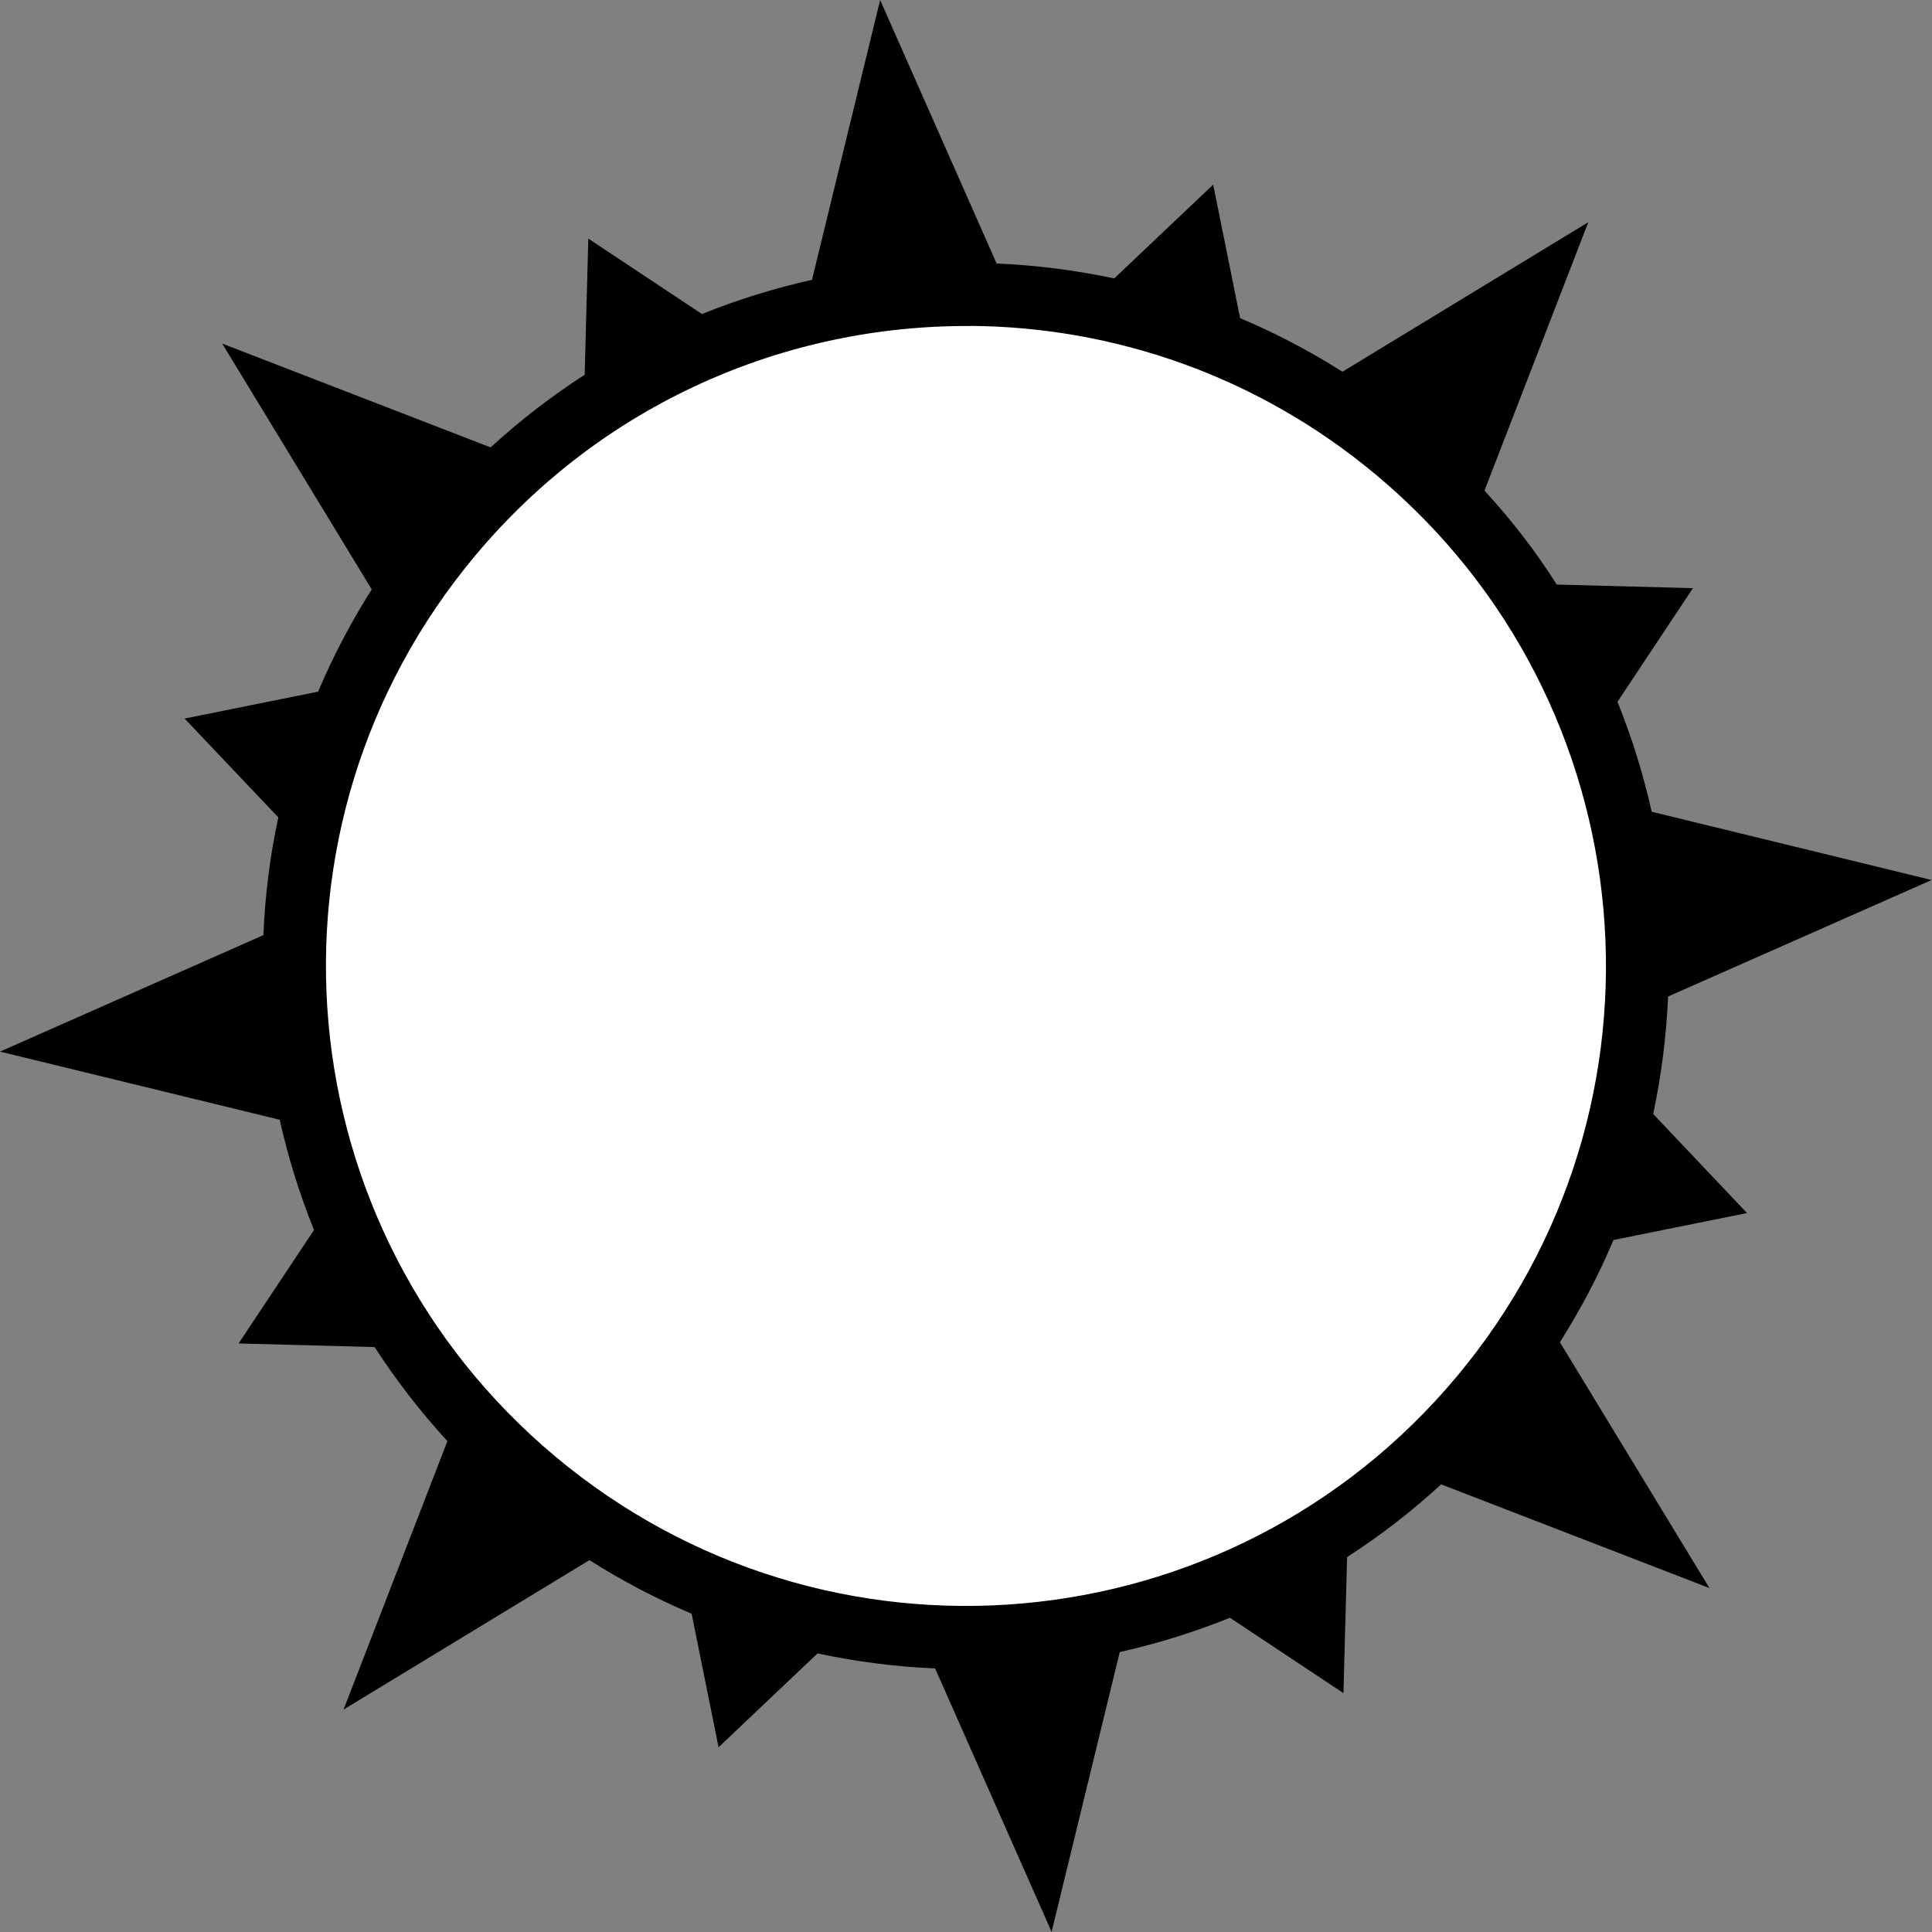 <?xml version="1.0" encoding="UTF-8" standalone="no"?>
<!-- Created with Inkscape (http://www.inkscape.org/) -->

<svg
   width="15.425mm"
   height="15.425mm"
   viewBox="0 0 15.425 15.425"
   version="1.1"
   id="svg1348"
   inkscape:version="1.1 (c4e8f9ed74, 2021-05-24)"
   sodipodi:docname="port.svg"
   xmlns:inkscape="http://www.inkscape.org/namespaces/inkscape"
   xmlns:sodipodi="http://sodipodi.sourceforge.net/DTD/sodipodi-0.dtd"
   xmlns="http://www.w3.org/2000/svg"
   xmlns:svg="http://www.w3.org/2000/svg">
  <rect x="0" y="0" width="15.425" height="15.425" fill="#808080" stroke="none"/>
  <sodipodi:namedview
     id="namedview1350"
     pagecolor="#ffffff"
     bordercolor="#666666"
     borderopacity="1.0"
     inkscape:pageshadow="2"
     inkscape:pageopacity="0.0"
     inkscape:pagecheckerboard="0"
     inkscape:document-units="mm"
     showgrid="false"
     fit-margin-top="0"
     fit-margin-left="0"
     fit-margin-right="0"
     fit-margin-bottom="0"
     inkscape:zoom="8.7988368"
     inkscape:cx="43.244353"
     inkscape:cy="25.912516"
     inkscape:window-width="3440"
     inkscape:window-height="1406"
     inkscape:window-x="0"
     inkscape:window-y="394"
     inkscape:window-maximized="1"
     inkscape:current-layer="layer1" />
  <defs
     id="defs1345" />
  <g
     inkscape:label="Layer 1"
     inkscape:groupmode="layer"
     id="layer1"
     transform="translate(-68.574,-77.492)">
    <path
       style="color:#000000;fill:#ffffff;stroke-width:0.508;stroke-linecap:round;stroke-linejoin:round;-inkscape-stroke:none"
       d="m 72.174,81.763 a 5.362,5.362 0 0 1 7.554,-0.671 5.362,5.362 0 0 1 0.671,7.554 5.362,5.362 0 0 1 -7.554,0.671 5.362,5.362 0 0 1 -0.671,-7.554 z"
       id="path1287" />
    <path
       id="path6375"
       style="fill:#000000;fill-opacity:1;stroke:none;stroke-width:0.141;stroke-linejoin:miter;stroke-miterlimit:4;stroke-dasharray:none;stroke-dashoffset:0;stroke-opacity:1"
       d="m 75.601,77.492 -0.544,2.234 c -0.299,0.067 -0.593,0.158 -0.879,0.273 l -0.907,-0.602 -0.029,1.087 c -0.263,0.17 -0.515,0.363 -0.751,0.58 l -2.143,-0.829 1.194,1.963 c -0.167,0.263 -0.31,0.536 -0.428,0.816 l -1.066,0.215 0.748,0.789 c -0.067,0.31 -0.106,0.625 -0.119,0.94 l -2.103,0.93 2.233,0.544 c 0.067,0.299 0.158,0.593 0.274,0.88 l -0.602,0.906 1.086,0.029 c 0.17,0.263 0.364,0.514 0.581,0.751 l -0.829,2.143 1.963,-1.193 c 0.263,0.167 0.536,0.309 0.816,0.428 l 0.215,1.066 0.79,-0.749 c 0.31,0.066 0.624,0.106 0.939,0.12 l 0.93,2.103 0.544,-2.234 c 0.299,-0.067 0.593,-0.158 0.88,-0.274 l 0.906,0.602 0.029,-1.086 c 0.263,-0.17 0.515,-0.364 0.751,-0.581 l 2.142,0.828 -1.194,-1.963 c 0.167,-0.263 0.31,-0.536 0.428,-0.816 l 1.066,-0.215 -0.749,-0.791 c 0.066,-0.31 0.105,-0.624 0.119,-0.938 l 2.104,-0.93 -2.235,-0.545 c -0.067,-0.299 -0.158,-0.593 -0.273,-0.878 l 0.602,-0.907 -1.087,-0.029 C 80.837,81.896 80.643,81.645 80.426,81.409 l 0.829,-2.143 -1.963,1.194 c -0.263,-0.167 -0.537,-0.31 -0.817,-0.428 l -0.215,-1.066 -0.79,0.749 c -0.31,-0.066 -0.625,-0.106 -0.939,-0.119 z m 0.722,2.602 c 1.144,0.008 2.294,0.399 3.241,1.192 2.166,1.812 2.452,5.032 0.64,7.197 -1.812,2.166 -5.03,2.45 -7.196,0.638 -2.166,-1.812 -2.452,-5.028 -0.639,-7.194 1.019,-1.218 2.483,-1.842 3.955,-1.832 z" />
  </g>
</svg>
